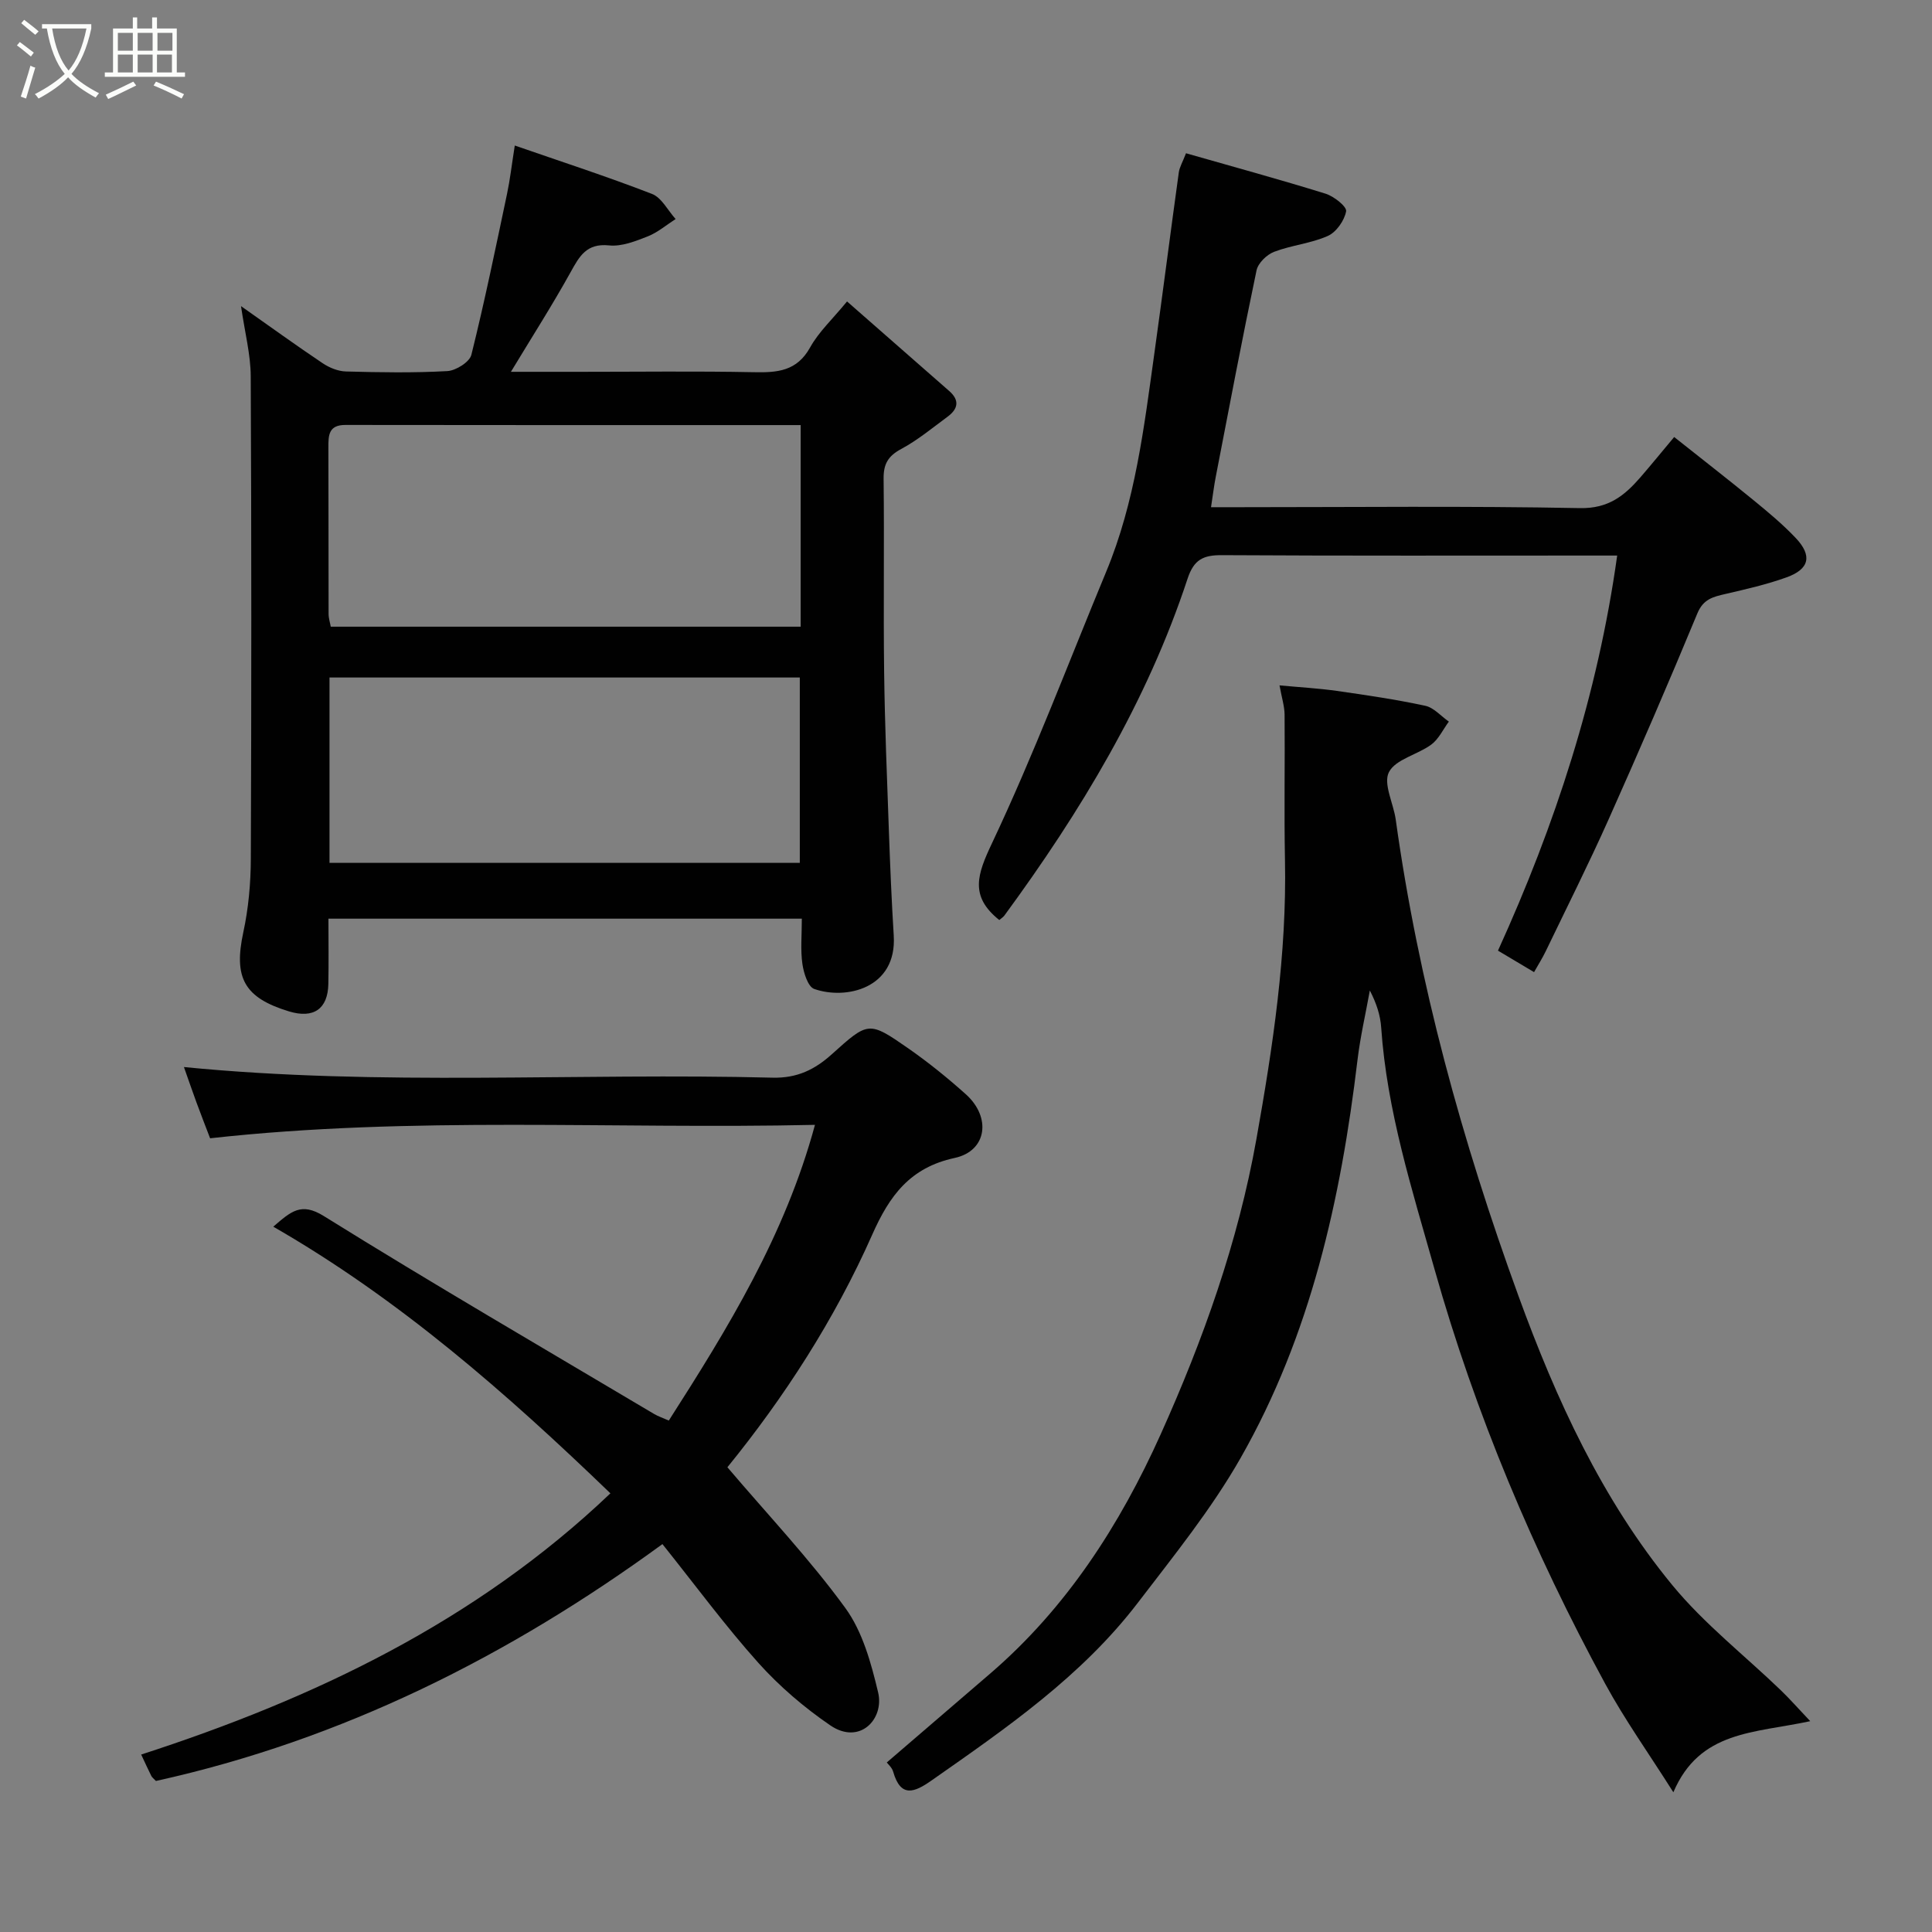 <svg enable-background="new 0 0 400 400" viewBox="0 0 400 400" xmlns="http://www.w3.org/2000/svg"><rect x="0" y="0" width="400" height="400" fill="#808080" stroke="none"/><path d="m6.4 11.7c-1-.8-1.9-1.6-2.9-2.3l.6-.7c.9.7 1.9 1.4 2.9 2.2zm-2.1 8.3c.7-2.1 1.4-4.2 2-6.4.2.1.6.3 1 .4-.7 2.3-1.3 4.4-1.9 6.4zm3-12.8c-1.1-.9-2.1-1.7-2.9-2.4l.6-.7c1 .8 2 1.5 3 2.4zm1.4-1.3v-.9h10.2v.9c-.9 4.2-2.3 7.3-4.1 9.4 1.3 1.4 3.2 2.7 5.7 4-.2.2-.4.5-.7.9-2.5-1.4-4.4-2.7-5.7-4.2-1.4 1.5-3.5 3-6.1 4.4 0 0 0 0-.1-.1-.3-.4-.5-.7-.7-.8 2.7-1.4 4.7-2.8 6.2-4.2-1.8-2.2-3-5.3-3.7-9.4zm9.2 0h-7.1c.6 3.8 1.7 6.7 3.4 8.7 1.7-2 2.9-4.8 3.7-8.7z" fill="#fbfcfa"/><path d="m31.6 3.6h.9v2.3h4.1v9.1h1.7v.9h-16.6v-.9h1.7v-9.1h4.1v-2.3h.9v2.3h3.1v-2.3zm-4 13.3.6.8c-1.9.9-3.8 1.9-5.8 2.8-.2-.3-.3-.6-.5-.9 2-.9 3.9-1.8 5.7-2.7zm-3.2-10.1v3.7h3.1v-3.7zm0 4.5v3.7h3.1v-3.7zm4.1-4.5v3.7h3.1v-3.7zm0 4.5v3.7h3.1v-3.7zm9.1 9.1c-2.1-1.1-4.1-2-5.8-2.7l.5-.8c2.2.9 4.1 1.8 5.8 2.6zm-1.9-13.6h-3.1v3.7h3.1zm-3.2 4.5v3.7h3.1v-3.7z" fill="#fbfcfa"/><g fill="#010101"><path d="m166.01 190.2c-32.91 0-65.17 0-98.01 0 0 4.63.07 9.08-.02 13.52-.1 5.19-3.07 7.22-8.14 5.68-9.32-2.83-11.49-6.99-9.47-16.36 1.07-4.94 1.54-10.11 1.56-15.17.13-33.33.14-66.66-.02-99.99-.02-4.49-1.21-8.97-2.01-14.5 6.11 4.3 11.44 8.16 16.9 11.82 1.39.93 3.19 1.67 4.83 1.71 6.99.19 14.01.31 20.99-.08 1.77-.1 4.59-1.87 4.97-3.36 2.75-11.05 5.04-22.21 7.39-33.35.61-2.87.94-5.8 1.6-9.99 9.63 3.34 19.12 6.42 28.41 10.02 2 .78 3.28 3.42 4.89 5.2-1.91 1.22-3.7 2.77-5.77 3.59-2.54 1-5.41 2.14-7.99 1.87-4.69-.49-6.15 2.23-8 5.57-3.76 6.78-7.94 13.32-12.34 20.6h14.31c12 0 24-.16 35.99.08 4.86.1 8.9-.19 11.64-5.12 1.79-3.23 4.65-5.87 7.65-9.53 7.03 6.16 14.08 12.36 21.15 18.54 2.23 1.95 1.81 3.74-.33 5.32-3.14 2.32-6.2 4.86-9.61 6.69-2.72 1.46-3.68 3.12-3.64 6.17.16 13.33-.06 26.66.11 39.99.14 10.94.59 21.87.98 32.8.26 7.27.56 14.54 1.01 21.8.68 10.95-9.91 13.34-16.47 11.03-1.29-.46-2.18-3.31-2.44-5.17-.42-2.9-.12-5.92-.12-9.38zm-.24-102.19c-31.68 0-62.96.02-94.24-.03-3.48-.01-3.55 2.1-3.54 4.63.04 11.49.01 22.98.04 34.48 0 .93.31 1.85.45 2.66h97.29c0-13.86 0-27.45 0-41.74zm-97.55 90.64h97.37c0-13.07 0-25.78 0-38.38-32.65 0-64.9 0-97.37 0z"/><path d="m264.91 141.9c4.16.39 8.02.6 11.83 1.14 6.13.87 12.28 1.78 18.33 3.08 1.79.38 3.27 2.15 4.9 3.28-1.19 1.61-2.1 3.62-3.64 4.76-2.85 2.1-7.37 3.02-8.76 5.69-1.24 2.39.93 6.46 1.4 9.82 4.71 33.87 13.77 66.69 25.43 98.69 7.76 21.3 17.27 42.12 31.84 59.83 6.58 8 14.95 14.53 22.47 21.77 1.81 1.74 3.46 3.63 6.08 6.39-11.64 2.51-22.88 1.92-28.34 14.72-5.11-8.08-10.08-15.04-14.13-22.5-14.84-27.32-26.87-55.85-35.32-85.8-4.64-16.45-9.86-32.8-11.04-50.03-.17-2.54-.98-5.03-2.35-7.67-.86 4.78-1.97 9.54-2.55 14.35-3.45 28.87-9.7 57-24.23 82.48-6.03 10.58-13.81 20.2-21.24 29.92-11.65 15.24-27.27 25.99-42.77 36.84-3.5 2.45-6.34 3.61-7.9-1.85-.24-.86-1.06-1.55-1.32-1.91 7.2-6.19 14.29-12.28 21.38-18.38 15.84-13.61 26.9-30.83 35.32-49.55 8.8-19.58 16.03-39.81 19.83-61.16 3.41-19.14 6.3-38.25 5.91-57.76-.2-10.03.01-20.07-.08-30.1-.02-1.75-.59-3.5-1.05-6.05z"/><path d="m150.6 303.78c8.4 9.88 17.06 19.03 24.41 29.13 3.58 4.91 5.36 11.44 6.8 17.5 1.3 5.48-3.8 10.98-9.92 6.8-5.39-3.69-10.51-8.06-14.87-12.92-6.87-7.67-12.99-16-19.87-24.6-31.76 23.18-66.34 40.54-104.87 49.04-.5-.53-.8-.74-.94-1.02-.66-1.32-1.27-2.66-2.11-4.45 35.82-11.61 69.24-27.51 97.15-54.08-21.56-20.78-43.74-40.23-69.8-55.21 3.67-3.15 5.75-5.13 10.46-2.2 22.56 14.04 45.54 27.4 68.39 40.98.83.49 1.77.8 3.04 1.36 12.2-19.07 24.04-38.28 30.26-61.22-41.64.93-83.34-1.87-125.23 2.78-.86-2.26-1.86-4.8-2.8-7.36-.89-2.43-1.73-4.87-2.62-7.39 40.64 4.01 81.29 1.16 121.87 2.2 5.13.13 8.78-1.71 12.27-4.85 7.56-6.81 7.64-6.91 15.84-1.21 4.16 2.9 8.13 6.11 11.91 9.5 5.3 4.75 4.38 11.74-2.31 13.18-9.28 2-13.51 7.85-17.06 15.85-7.82 17.67-18.32 33.82-30 48.19z"/><path d="m206.89 190.48c-6.2-4.94-4.55-9.47-1.5-15.92 8.67-18.35 15.84-37.41 23.63-56.18 6.02-14.49 7.84-29.9 9.98-45.24 1.74-12.48 3.33-24.97 5.06-37.45.15-1.09.78-2.11 1.49-3.96 9.71 2.78 19.37 5.41 28.92 8.38 1.72.54 4.41 2.68 4.23 3.64-.36 1.92-2.03 4.31-3.79 5.1-3.5 1.56-7.53 1.91-11.13 3.29-1.52.58-3.32 2.34-3.63 3.85-2.98 14.19-5.68 28.44-8.43 42.67-.37 1.89-.6 3.81-.99 6.35h5.93c23.49 0 46.99-.27 70.48.19 5.88.11 9.2-2.59 12.49-6.38 2.26-2.61 4.43-5.28 6.99-8.34 5.65 4.49 11.04 8.67 16.32 12.99 3.06 2.5 6.13 5.05 8.84 7.91 3.47 3.66 2.86 6.44-1.88 8.15-4.11 1.48-8.42 2.46-12.69 3.45-2.53.59-4.56 1.04-5.79 4.02-5.92 14.3-12.06 28.5-18.37 42.63-4.12 9.22-8.66 18.25-13.04 27.35-.69 1.43-1.55 2.77-2.4 4.29-2.62-1.56-4.84-2.88-7.47-4.45 11.83-26 20.65-52.92 24.68-81.8-1.63 0-3.24 0-4.86 0-25.66 0-51.32.07-76.98-.08-3.84-.02-5.79.88-7.11 4.88-8.41 25.53-22.15 48.23-37.95 69.77-.31.37-.76.65-1.03.89z"/></g></svg>